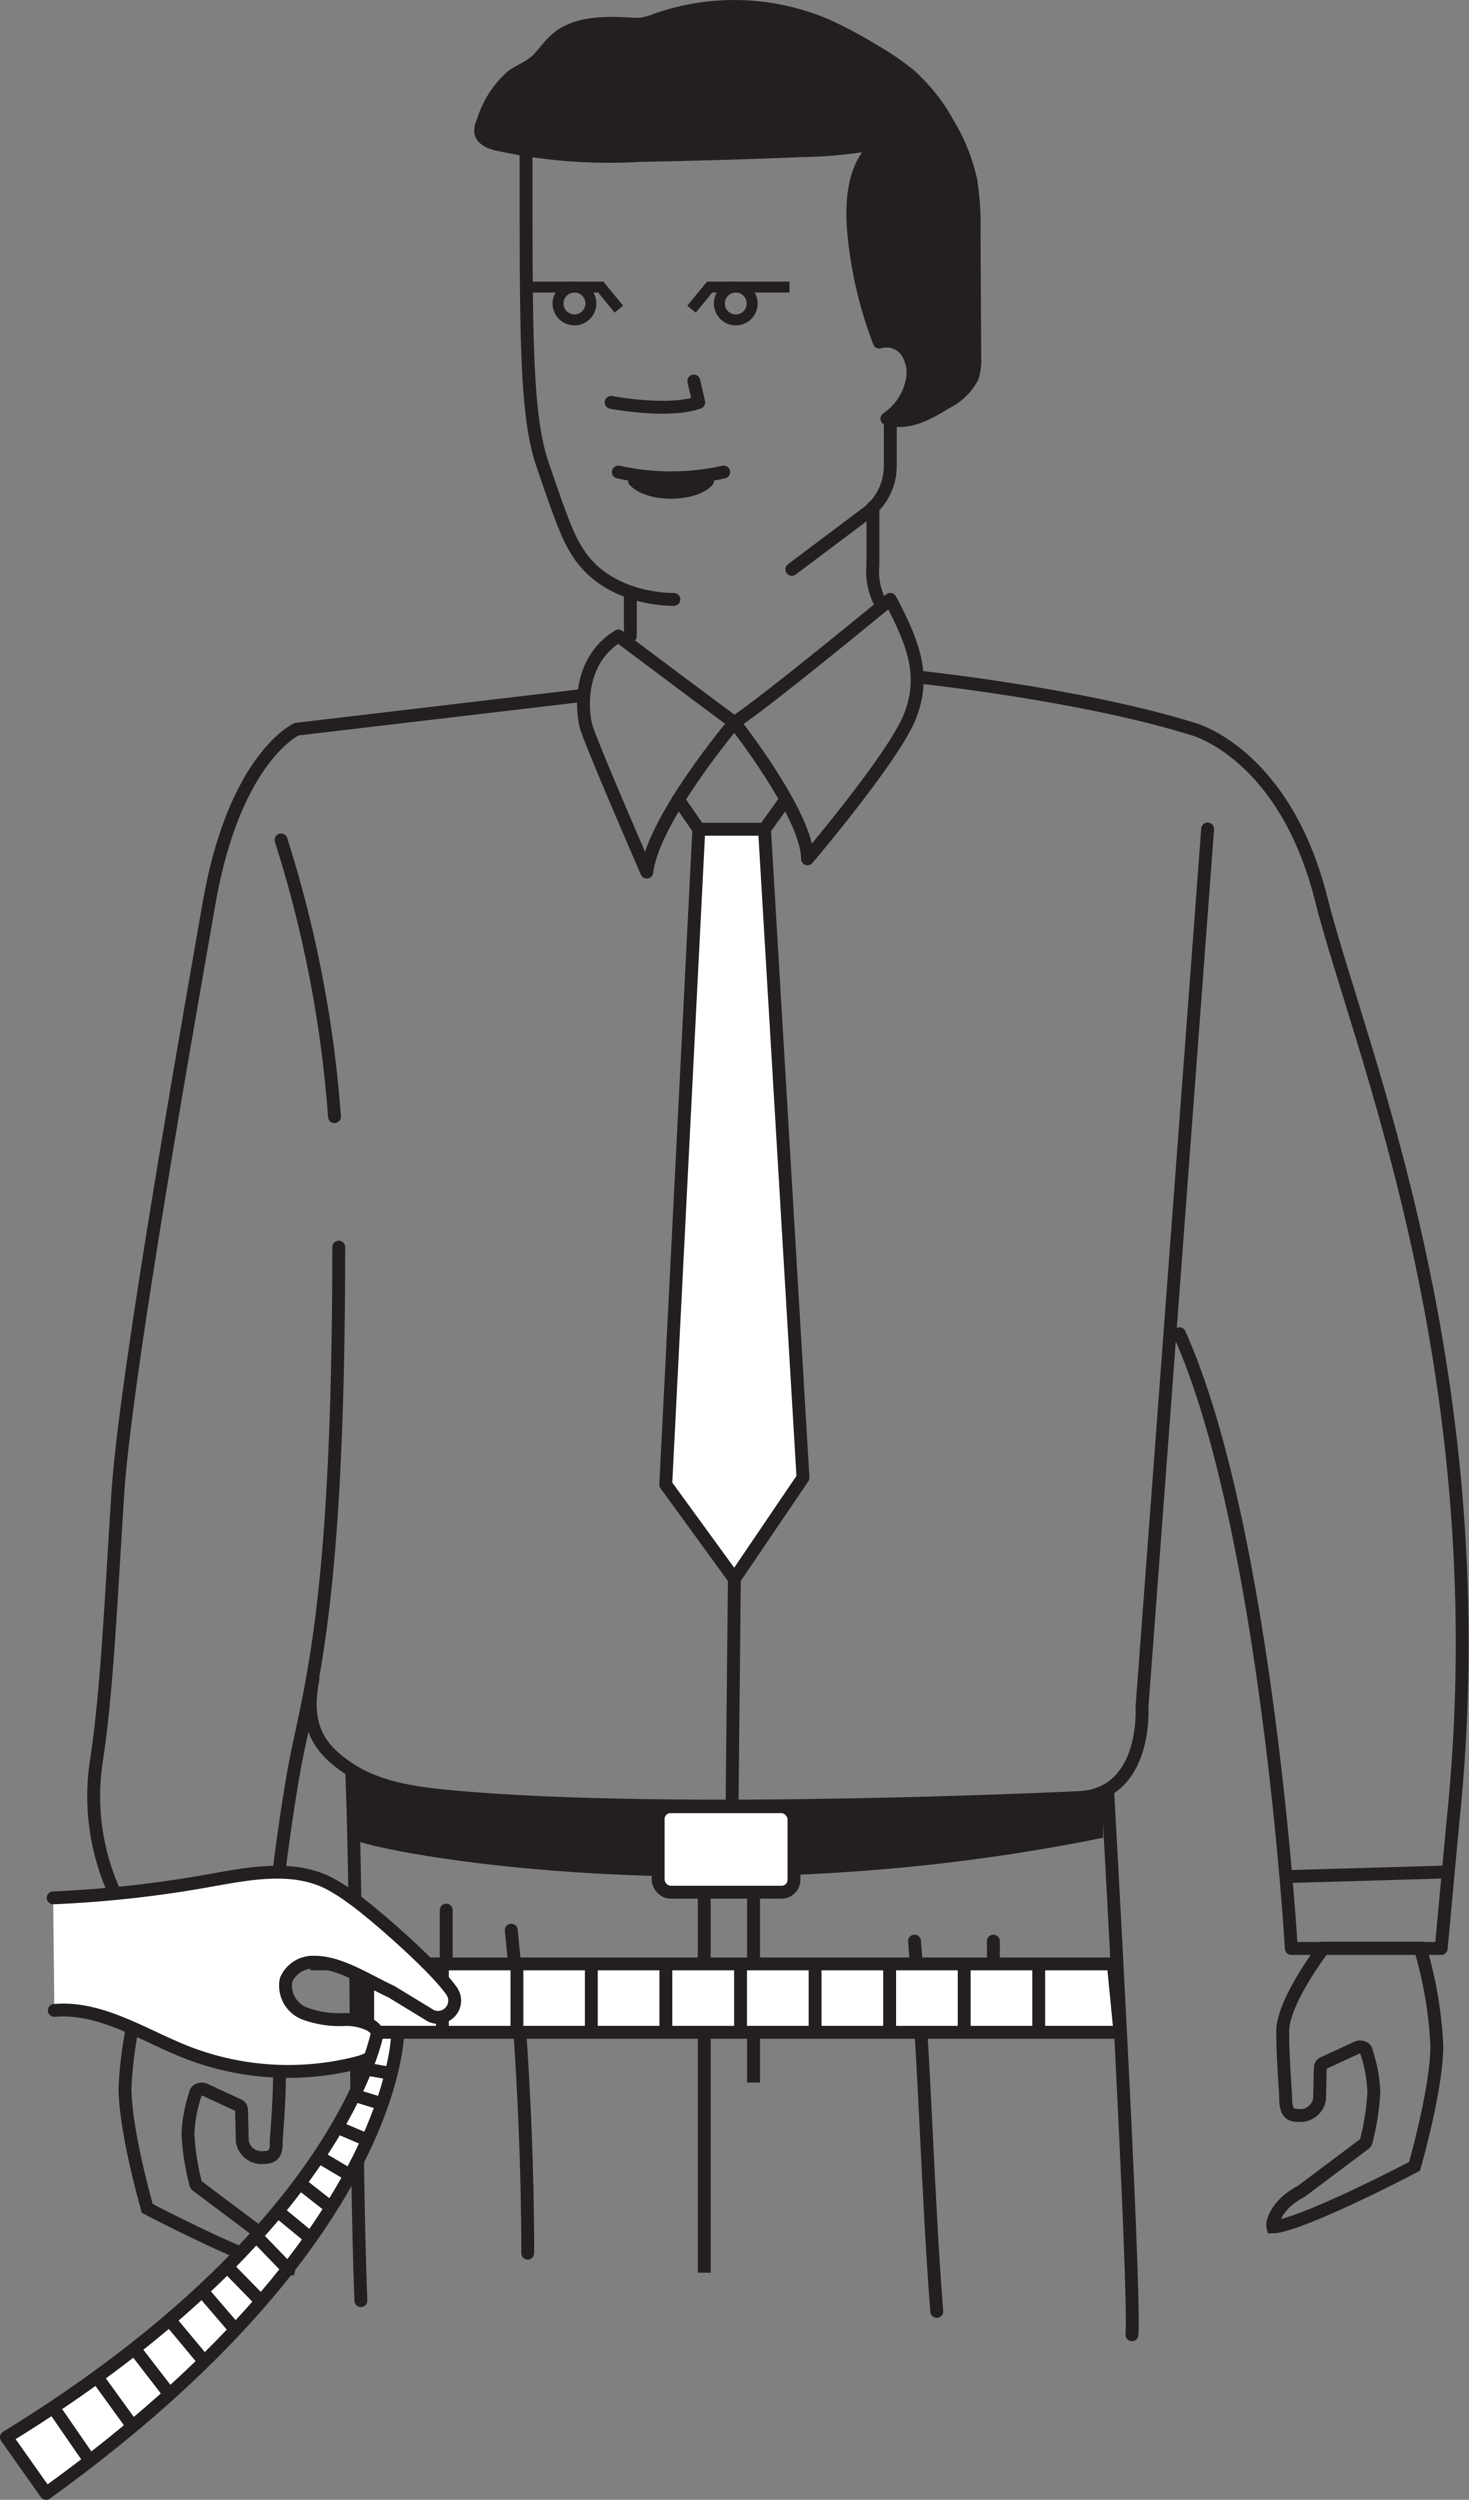 <svg xmlns="http://www.w3.org/2000/svg" viewBox="0 0 114.1 194.14"><rect x="0" y="0" width="114.1" height="194.14" fill="#808080" stroke="none"/><defs><style>.cls-1,.cls-4,.cls-7,.cls-9{fill:none;}.cls-1,.cls-10,.cls-2,.cls-3,.cls-4,.cls-6,.cls-7,.cls-9{stroke:#231f20;}.cls-1,.cls-2,.cls-3{stroke-linecap:round;}.cls-1,.cls-10,.cls-2,.cls-3,.cls-4,.cls-9{stroke-linejoin:round;}.cls-2,.cls-5{fill:#231f20;}.cls-10,.cls-3,.cls-6,.cls-8{fill:#fff;}.cls-6,.cls-7{stroke-miterlimit:10;}.cls-9{stroke-linecap:square;}</style></defs><title>Asset 11</title><g id="Layer_2" data-name="Layer 2"><g id="Layer_1-2" data-name="Layer 1"><path class="cls-1" d="M58.63,46.55s-5,.16-7.44-3.61c-.78-1.22-1.2-2.3-2.74-6.8-1.35-3.94-1.3-10-1.3-24.86" transform="translate(-6.29)"/><path class="cls-1" d="M67.79,44.22l5.82-4.37a4.57,4.57,0,0,0,1.83-3.66V32.74" transform="translate(-6.29)"/><path class="cls-1" d="M53.76,31.25s4.46.85,6.8,0l-.38-1.66" transform="translate(-6.29)"/><path class="cls-1" d="M54.32,36.66a18.87,18.87,0,0,0,8.18,0" transform="translate(-6.29)"/><path class="cls-2" d="M55.57,37.33c1.22,1.28,4.73,1.12,5.68,0" transform="translate(-6.29)"/><path class="cls-2" d="M57.23,1.55A18.21,18.21,0,0,1,70.55,2a32.31,32.31,0,0,1,3.62,1.94,20.27,20.27,0,0,1,2.75,1.87A14.24,14.24,0,0,1,80,9.73,14.27,14.27,0,0,1,81.69,14a21.75,21.75,0,0,1,.26,3.9L82,27.67a4.47,4.47,0,0,1-.18,1.6,4.5,4.5,0,0,1-2.06,2c-1.39.86-3,1.76-4.58,1.24a4.62,4.62,0,0,0,1.88-2.62,3.13,3.13,0,0,0-.26-2.47,1.93,1.93,0,0,0-2.21-.85,31.62,31.62,0,0,1-2-8.65c-.21-2.48.06-5.36,2.06-6.83a36.16,36.16,0,0,1-6.06.61q-6.3.26-12.6.37a40.52,40.52,0,0,1-11.19-.89c-.48-.13-1-.35-1.16-.84a1.47,1.47,0,0,1,.16-.88,7.62,7.62,0,0,1,2.27-3.55c.56-.4,1.22-.65,1.75-1.08s1-1.18,1.58-1.71c1.5-1.39,3.79-1.37,5.83-1.26a4.63,4.63,0,0,0,.89,0A5.3,5.3,0,0,0,57.23,1.55Z" transform="translate(-6.29)"/><path class="cls-1" d="M55.25,46.13v3.26" transform="translate(-6.29)"/><path class="cls-1" d="M63.33,56.12S57,63.62,56.53,67.73c0,0-4-9.17-4.68-11.19-.31-.94-.87-5.1,2.47-7.15C54.32,49.39,62.53,55.55,63.33,56.12Z" transform="translate(-6.29)"/><path class="cls-1" d="M74.09,39.4l0,4.47a5.3,5.3,0,0,0,.7,3.18" transform="translate(-6.29)"/><path class="cls-1" d="M75.44,46.55s-9.7,8-12.11,9.56c0,0,5.68,7.19,5.68,10.59,0,0,6.65-7.83,7.93-11S77.27,50,75.44,46.55Z" transform="translate(-6.29)"/><polyline class="cls-3" points="54.28 64.4 51.71 115.29 57.04 122.62 62.37 114.76 59.38 64.4"/><polyline class="cls-1" points="52.68 62.09 54.28 64.4 59.38 64.4 61.04 62.09"/><path class="cls-1" d="M51.61,54,29.33,56.63s-4.82,2.18-6.8,13.51S16,107.26,15.44,116s-.85,15.58-1.7,21a18.1,18.1,0,0,0,1.42,9.92l.28,7.93H27.06a167.58,167.58,0,0,1,2-17c1.1-6.35,3.54-11.86,3.54-41" transform="translate(-6.29)"/><path class="cls-1" d="M77.52,52.57S90.24,53.89,99,56.63c0,0,7.08,1.89,9.92,13.23s13.88,37,10.2,71.85l-.89,9.61H106.59s-1.89-32.58-8.69-47.74" transform="translate(-6.29)"/><line class="cls-1" x1="8.95" y1="149.2" x2="21.24" y2="149.2"/><line class="cls-4" x1="99.88" y1="145.74" x2="112.68" y2="145.37"/><path class="cls-1" d="M28.12,65.23a93.31,93.31,0,0,1,4.15,21.49" transform="translate(-6.29)"/><path class="cls-1" d="M30.6,130.39c-.76,3.77.59,5.52,2.84,7s5.07,1.87,7.78,2.13c17.37,1.63,49.09.07,49.09.07,5.1-.43,4.68-7,4.68-7l5.1-68.21" transform="translate(-6.29)"/><path class="cls-1" d="M33.62,137.87c.46,12.27.23,28.53.7,40.8" transform="translate(-6.29)"/><path class="cls-1" d="M77.32,150.75c.84,9.91,1,19.47,1.73,28.76" transform="translate(-6.29)"/><path class="cls-1" d="M92.32,139s2.18,38.78,1.89,42.32" transform="translate(-6.29)"/><path class="cls-1" d="M46,149.9s1.28,11.62,1.28,25.08" transform="translate(-6.29)"/><line class="cls-1" x1="77.16" y1="150.75" x2="77.16" y2="153.73"/><line class="cls-1" x1="34.66" y1="148.34" x2="34.66" y2="152.24"/><line class="cls-1" x1="57.04" y1="122.62" x2="56.86" y2="140.31"/><path class="cls-5" d="M33.68,142.77c-.28.62,26.72,6.4,58.29-.05v-3.5s-37.85,4-58.35-1.34Z" transform="translate(-6.29)"/><rect class="cls-6" x="51.12" y="140.31" width="10.55" height="6.64" rx="0.96" ry="0.96"/><line class="cls-6" x1="54.7" y1="146.95" x2="54.7" y2="176.5"/><path class="cls-7" d="M27.74,166.23c.07,1.19-.38,1.31-1,1.33a1.52,1.52,0,0,1-1.63-1.26l-.06-2.47a.4.4,0,0,0-.25-.34l-2.6-1.2a.6.6,0,0,0-.49,0,.4.4,0,0,0-.25.35,11,11,0,0,0-.57,3.11,19.19,19.19,0,0,0,.57,3.72.37.37,0,0,0,.16.3l4.92,3.69c1.79.92,2.29,2.31,2.19,2.75h0c-1.47,0-7.28-2.77-11-4.7,0,0-1.73-6-1.73-9.36a31.4,31.4,0,0,1,1.29-7.58h7.51S28,158.68,28,161,27.74,166.23,27.74,166.23Z" transform="translate(-6.29)"/><path class="cls-7" d="M105.92,157.76c0-2.33,3.17-6.46,3.17-6.46h7.51a31.4,31.4,0,0,1,1.29,7.58c0,3.36-1.73,9.36-1.73,9.36-3.7,1.94-9.51,4.7-11,4.7h0c-.11-.44.4-1.83,2.19-2.75l4.92-3.69a.37.37,0,0,0,.16-.3,19.19,19.19,0,0,0,.57-3.72,11,11,0,0,0-.57-3.11.4.4,0,0,0-.25-.35.6.6,0,0,0-.49,0l-2.6,1.2a.4.4,0,0,0-.25.34l-.06,2.47a1.52,1.52,0,0,1-1.63,1.26c-.58,0-1-.14-1-1.33C106.19,163,105.92,160.08,105.92,157.76Z" transform="translate(-6.29)"/><line class="cls-6" x1="58.53" y1="146.95" x2="58.53" y2="161.73"/><path class="cls-1" d="M0,154.86" transform="translate(-6.29)"/><polygon class="cls-8" points="86.47 152.52 86.99 157.83 80.68 157.83 80.68 152.52 86.47 152.52"/><rect class="cls-8" x="74.89" y="152.52" width="5.8" height="5.31"/><rect class="cls-8" x="69.1" y="152.52" width="5.79" height="5.31"/><rect class="cls-8" x="63.31" y="152.52" width="5.79" height="5.31"/><rect class="cls-8" x="57.52" y="152.52" width="5.79" height="5.31"/><rect class="cls-8" x="51.72" y="152.52" width="5.8" height="5.31"/><rect class="cls-8" x="45.93" y="152.52" width="5.79" height="5.31"/><rect class="cls-8" x="40.15" y="152.52" width="5.79" height="5.31"/><rect class="cls-8" x="34.36" y="152.52" width="5.79" height="5.31"/><rect class="cls-8" x="28.56" y="152.52" width="5.8" height="5.31"/><polyline class="cls-4" points="24.11 152.52 28.56 152.52 34.36 152.52 40.15 152.52 45.94 152.52 51.72 152.52 57.52 152.52 63.31 152.52 69.1 152.52 74.89 152.52 80.68 152.52 86.47 152.52 86.77 152.52"/><polyline class="cls-4" points="24.11 157.83 28.56 157.83 34.36 157.83 40.15 157.83 45.94 157.83 51.72 157.83 57.52 157.83 63.31 157.83 69.1 157.83 74.89 157.83 80.68 157.83 86.99 157.83"/><line class="cls-9" x1="86.47" y1="152.52" x2="86.99" y2="157.83"/><line class="cls-4" x1="80.68" y1="152.52" x2="80.68" y2="157.83"/><line class="cls-4" x1="74.89" y1="152.52" x2="74.89" y2="157.83"/><line class="cls-4" x1="69.1" y1="152.52" x2="69.1" y2="157.83"/><line class="cls-4" x1="63.31" y1="152.52" x2="63.31" y2="157.83"/><line class="cls-4" x1="57.52" y1="152.52" x2="57.52" y2="157.83"/><line class="cls-4" x1="51.72" y1="152.52" x2="51.72" y2="157.83"/><line class="cls-4" x1="45.93" y1="152.52" x2="45.93" y2="157.83"/><line class="cls-4" x1="40.15" y1="152.52" x2="40.15" y2="157.83"/><line class="cls-4" x1="34.36" y1="152.52" x2="34.36" y2="157.83"/><line class="cls-4" x1="28.56" y1="152.52" x2="28.56" y2="157.83"/><path class="cls-3" d="M10.42,147.39a90,90,0,0,0,12-1.32c3.14-.56,6.54-1.26,9.39.17a13.83,13.83,0,0,1,1.84,1.17c1.45,1,6.32,5.21,7.73,7.23a1.3,1.3,0,0,1-1.6,1.92l-3.1-1.89c-1.8-.82-4-2.31-6-2.28a2.26,2.26,0,0,0-2.17,1.38,2.32,2.32,0,0,0,1.41,2.59,7.91,7.91,0,0,0,3.16.48,4.23,4.23,0,0,1,1.86.37,1.59,1.59,0,0,1,.91,1.55c-.14.85-1.1,1.27-1.94,1.47a21.73,21.73,0,0,1-13.16-.86c-3.37-1.33-6.63-3.55-10.24-3.24" transform="translate(-6.29)"/><path class="cls-10" d="M6.79,189.28l3.08,4.36c27.41-19.75,27.31-35.81,27.31-35.81H35.61S32.93,173.24,6.79,189.28Z" transform="translate(-6.29)"/><line class="cls-4" x1="4.13" y1="186.96" x2="7.05" y2="191.19"/><line class="cls-4" x1="7.53" y1="184.6" x2="10.3" y2="188.43"/><line class="cls-4" x1="10.44" y1="182.4" x2="13.17" y2="185.94"/><line class="cls-4" x1="13.17" y1="180.16" x2="15.87" y2="183.4"/><line class="cls-4" x1="15.69" y1="177.91" x2="18.29" y2="180.94"/><line class="cls-4" x1="17.64" y1="176.03" x2="20.28" y2="178.73"/><line class="cls-4" x1="19.9" y1="173.66" x2="22.36" y2="176.21"/><line class="cls-4" x1="21.57" y1="171.72" x2="24.13" y2="173.83"/><line class="cls-4" x1="23.29" y1="169.55" x2="25.71" y2="171.45"/><line class="cls-4" x1="24.75" y1="167.49" x2="27.28" y2="168.99"/><line class="cls-4" x1="26.19" y1="165.2" x2="28.55" y2="166.21"/><line class="cls-4" x1="27.52" y1="162.72" x2="29.68" y2="163.39"/><line class="cls-4" x1="28.42" y1="160.68" x2="30.39" y2="161.03"/><path class="cls-5" d="M50.91,25.27a1.7,1.7,0,1,1,1.7-1.7A1.7,1.7,0,0,1,50.91,25.27Zm0-2.55a.85.85,0,1,0,.85.85A.85.85,0,0,0,50.91,22.72Z" transform="translate(-6.29)"/><polygon class="cls-5" points="47.74 24.28 46.46 22.72 40.46 22.72 40.46 21.87 46.86 21.87 48.4 23.74 47.74 24.28"/><path class="cls-5" d="M61.74,23.57a1.7,1.7,0,1,1,1.7,1.7A1.7,1.7,0,0,1,61.74,23.57Zm.85,0a.85.85,0,1,0,.85-.85A.85.85,0,0,0,62.59,23.57Z" transform="translate(-6.29)"/><polygon class="cls-5" points="54.04 24.28 55.32 22.72 61.32 22.72 61.32 21.87 54.92 21.87 53.38 23.74 54.04 24.28"/></g></g></svg>